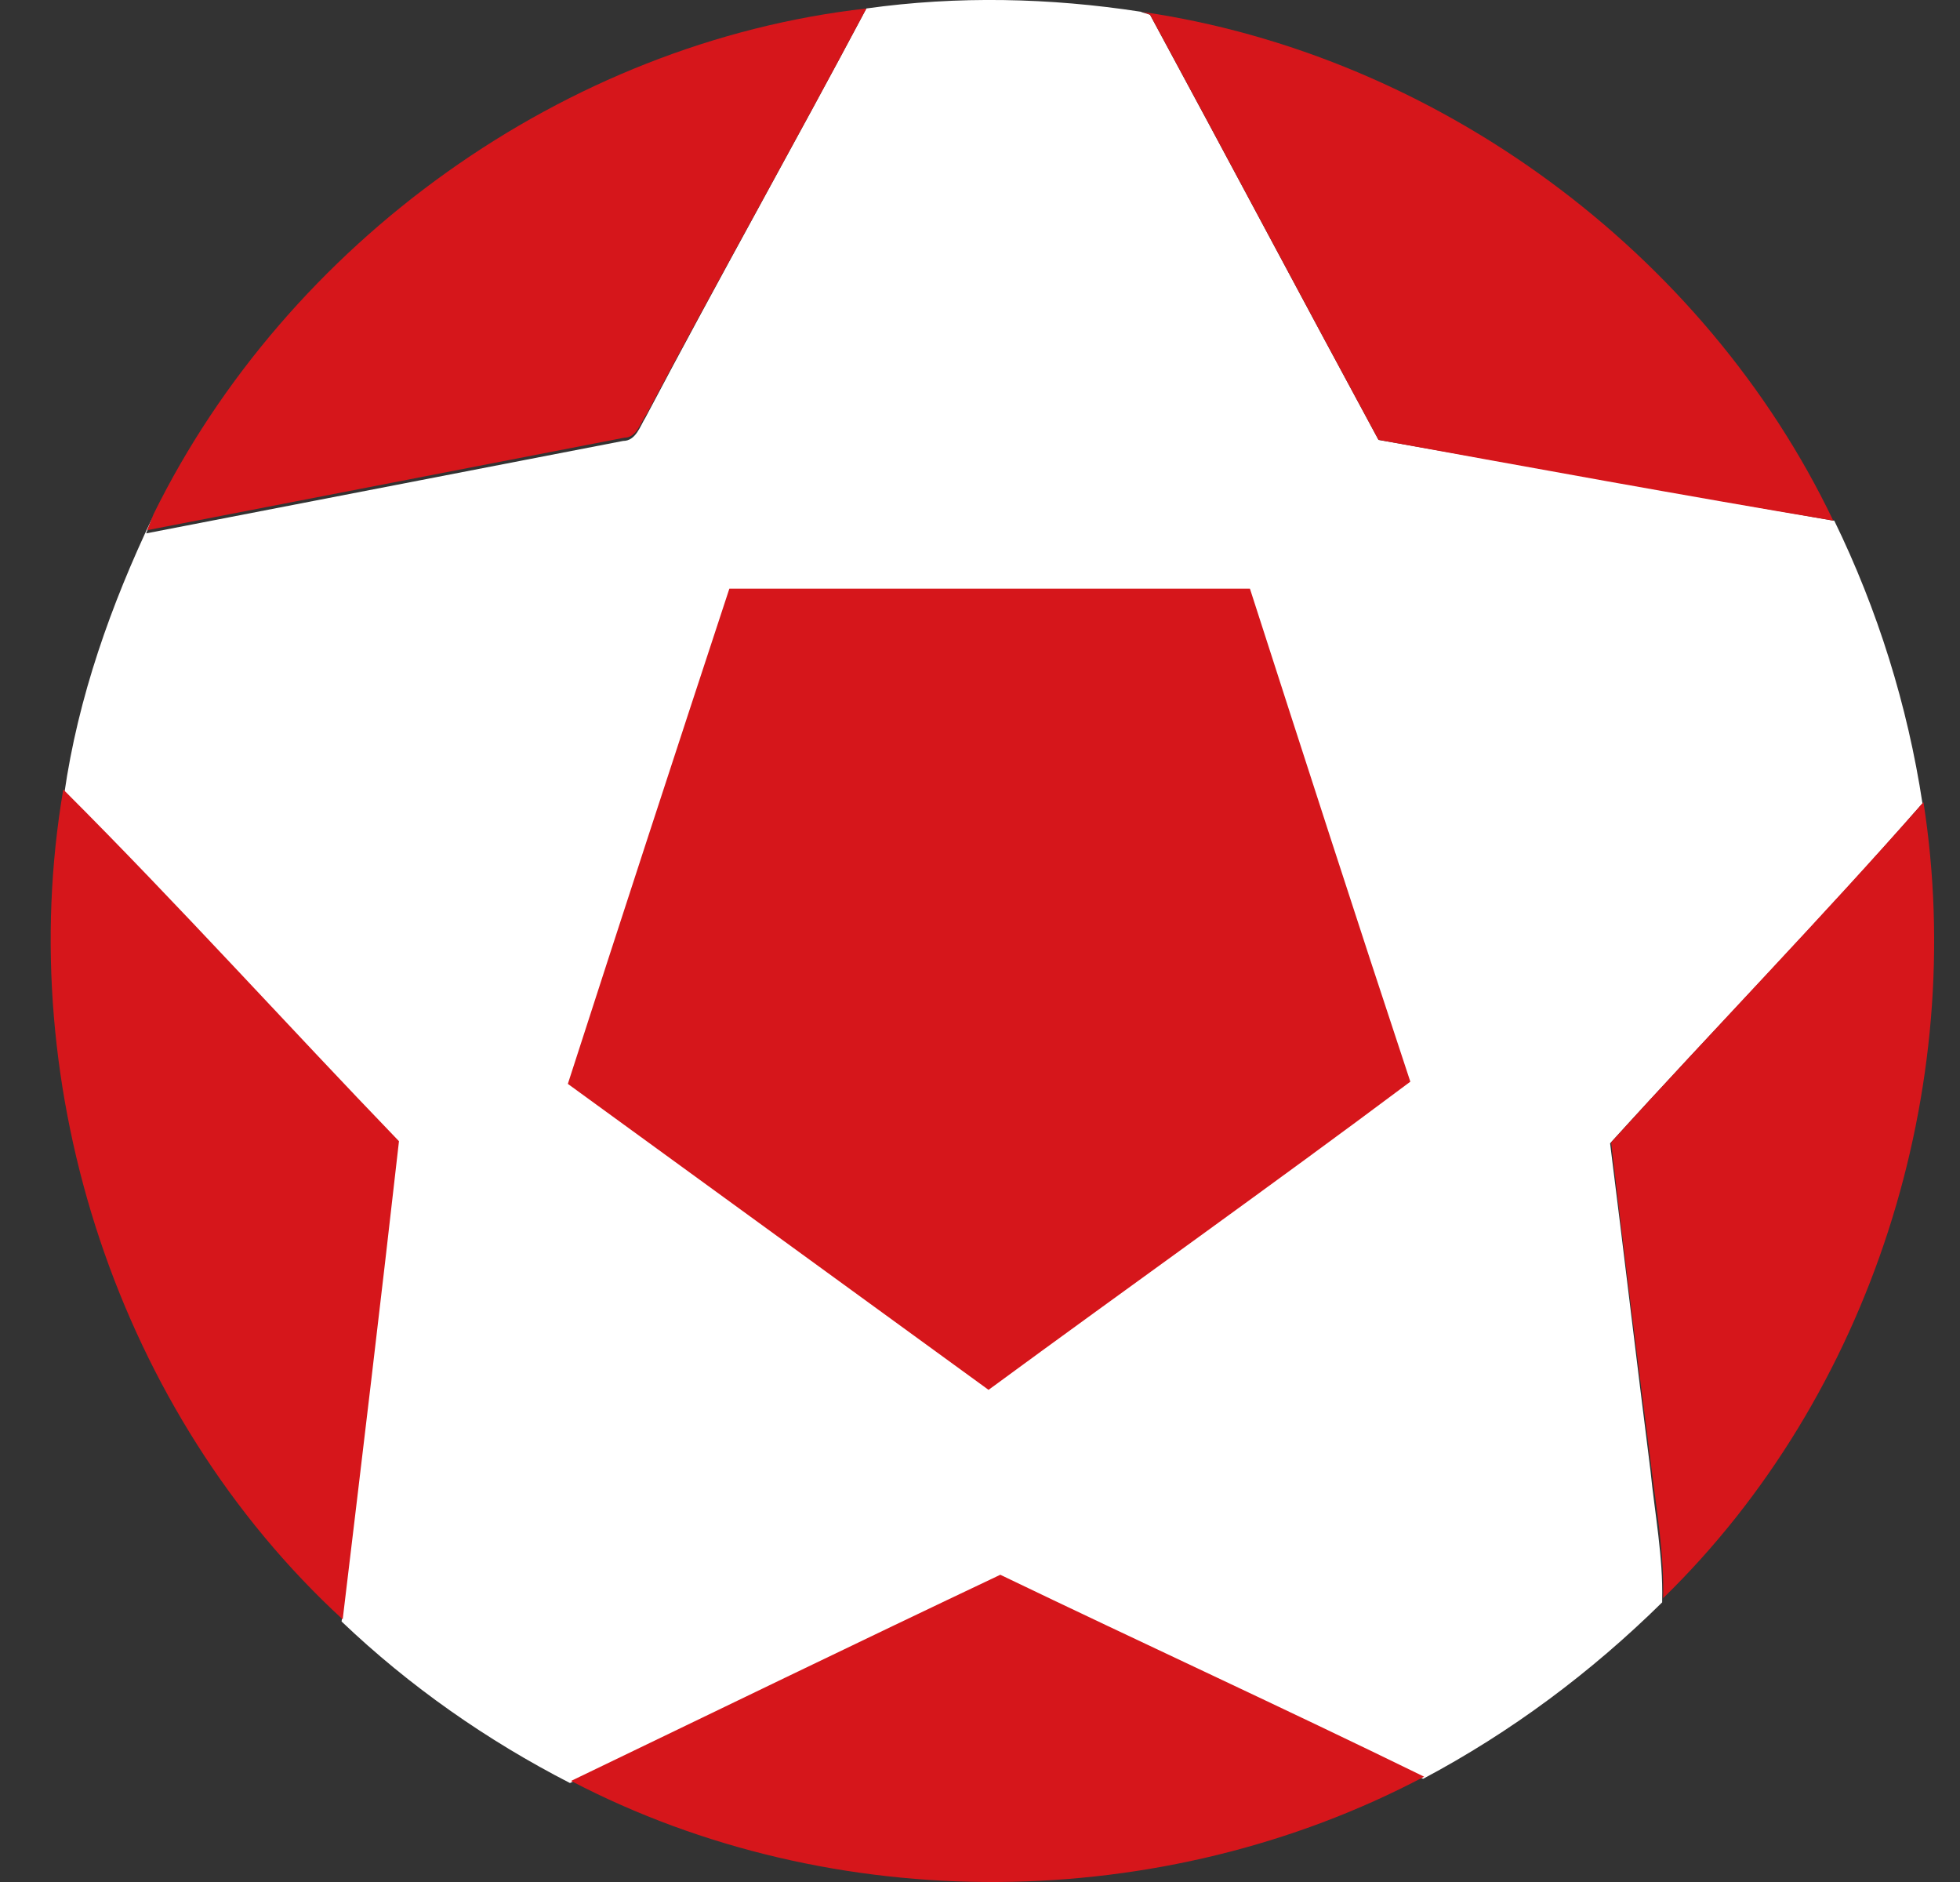 <svg width="25" height="24" viewBox="0 0 25 24" fill="none" xmlns="http://www.w3.org/2000/svg">
<rect x="0" y="0" width="25" height="24" fill="#333333" stroke="none"/>
<path d="M11.051 0.108C12.216 -0.055 13.395 -0.028 14.547 0.149C14.574 0.162 14.642 0.176 14.669 0.189C15.645 1.992 16.607 3.807 17.583 5.61C19.52 5.948 21.445 6.301 23.382 6.639H23.396C23.951 7.778 24.331 8.997 24.521 10.244C23.233 11.721 21.865 13.117 20.537 14.58C20.713 15.976 20.875 17.358 21.052 18.754C21.106 19.296 21.214 19.852 21.201 20.407V20.434C20.293 21.328 19.276 22.087 18.152 22.684C16.363 21.816 14.547 20.976 12.745 20.109C10.916 20.976 9.086 21.857 7.27 22.738C6.214 22.196 5.224 21.505 4.357 20.678C4.601 18.645 4.831 16.613 5.075 14.58C3.652 13.09 2.27 11.572 0.82 10.122C0.996 8.889 1.417 7.71 1.945 6.599L1.864 6.802C3.896 6.409 5.915 6.016 7.948 5.623C8.111 5.623 8.165 5.433 8.233 5.325C9.168 3.55 10.13 1.842 11.051 0.108Z" fill="white"/>
<path d="M1.958 6.558C3.666 3.089 7.202 0.542 11.051 0.108C10.129 1.842 9.167 3.55 8.246 5.284C8.165 5.393 8.124 5.582 7.961 5.582C5.929 5.975 3.91 6.368 1.877 6.761L1.958 6.558Z" fill="#D6161B"/>
<path d="M14.548 0.148C18.315 0.69 21.743 3.211 23.383 6.639C21.445 6.314 19.521 5.962 17.583 5.609C16.608 3.807 15.646 1.991 14.67 0.189C14.643 0.176 14.575 0.148 14.548 0.148Z" fill="#D6161B"/>
<path d="M9.303 7.507C11.512 7.507 13.734 7.507 15.943 7.507C16.62 9.607 17.298 11.708 17.989 13.794C16.214 15.122 14.398 16.41 12.609 17.724C10.821 16.423 9.032 15.122 7.243 13.822C7.921 11.721 8.612 9.607 9.303 7.507Z" fill="#D6161B"/>
<path d="M0.807 10.068L0.834 10.095C2.284 11.545 3.666 13.076 5.089 14.553C4.859 16.586 4.615 18.618 4.371 20.651C1.512 18.022 0.156 13.889 0.807 10.068Z" fill="#D6161B"/>
<path d="M20.55 14.567C21.864 13.117 23.233 11.707 24.534 10.23C25.103 13.876 23.87 17.792 21.214 20.38C21.227 19.824 21.133 19.282 21.065 18.727C20.889 17.345 20.712 15.963 20.55 14.567Z" fill="#D6161B"/>
<path d="M7.284 22.711C9.114 21.83 10.929 20.949 12.759 20.082C14.561 20.949 16.363 21.776 18.165 22.657C14.832 24.418 10.631 24.459 7.284 22.711Z" fill="#D6161B"/>
</svg>
